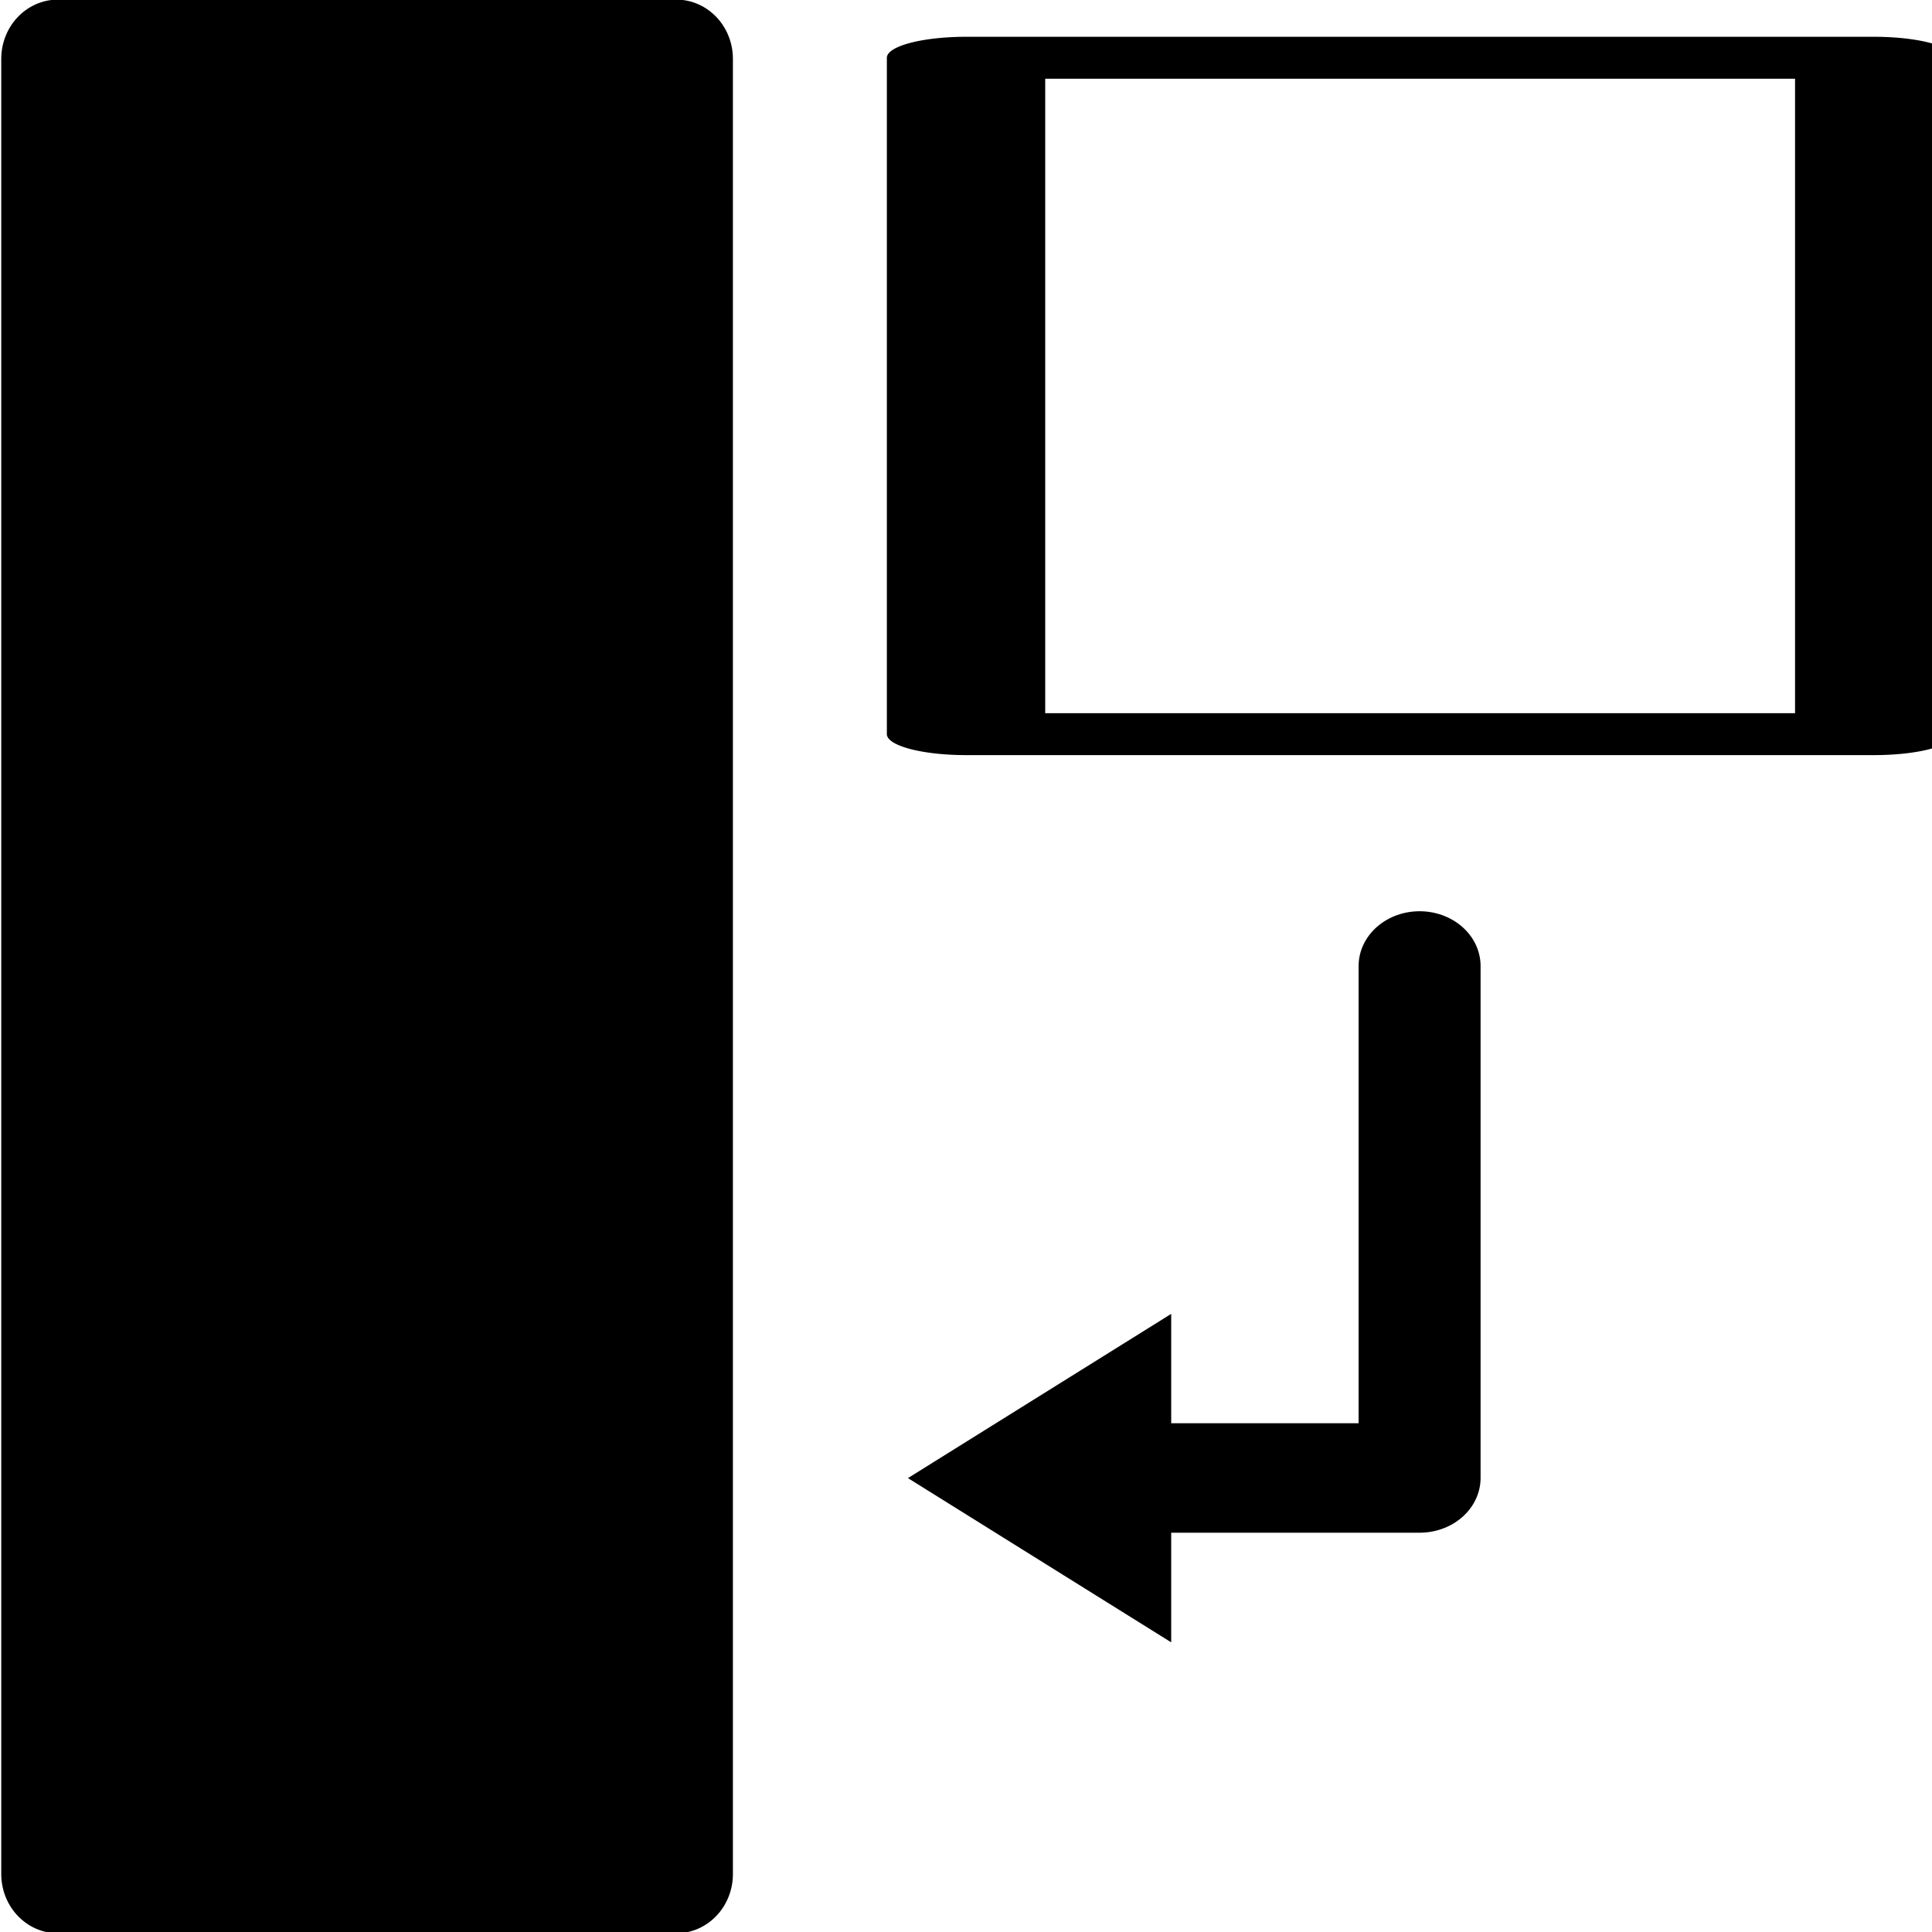 <?xml version="1.0" encoding="UTF-8" standalone="no"?>
<!DOCTYPE svg PUBLIC "-//W3C//DTD SVG 1.1//EN" "http://www.w3.org/Graphics/SVG/1.1/DTD/svg11.dtd">
<svg width="100%" height="100%" viewBox="0 0 100 100" version="1.1" xmlns="http://www.w3.org/2000/svg" xmlns:xlink="http://www.w3.org/1999/xlink" xml:space="preserve" xmlns:serif="http://www.serif.com/" style="fill-rule:evenodd;clip-rule:evenodd;stroke-linecap:round;stroke-linejoin:round;stroke-miterlimit:1.5;">
    <g transform="matrix(1,0,0,-1,0,100)">
        <g transform="matrix(1,0,0,1.044,-3,-3.267)">
            <rect x="6" y="6" width="32" height="90" style="stroke:black;stroke-width:5.87px;"/>
        </g>
        <g transform="matrix(1.469,0,0,0.389,41.188,59.667)">
            <rect x="6" y="6" width="32" height="90" style="fill:none;stroke:black;stroke-width:5.58px;"/>
        </g>
        <g transform="matrix(1.514,0,0,1.359,-44.614,-1.641)">
            <path d="M67,18.5L78,18.5L78,38" style="fill:none;stroke:black;stroke-width:4.17px;"/>
        </g>
        <g transform="matrix(1.75144e-16,-1.889,1.514,6.12323e-17,21.257,134)">
            <path d="M58.5,17L63,26L54,26L58.5,17Z"/>
        </g>
    </g>
</svg>
